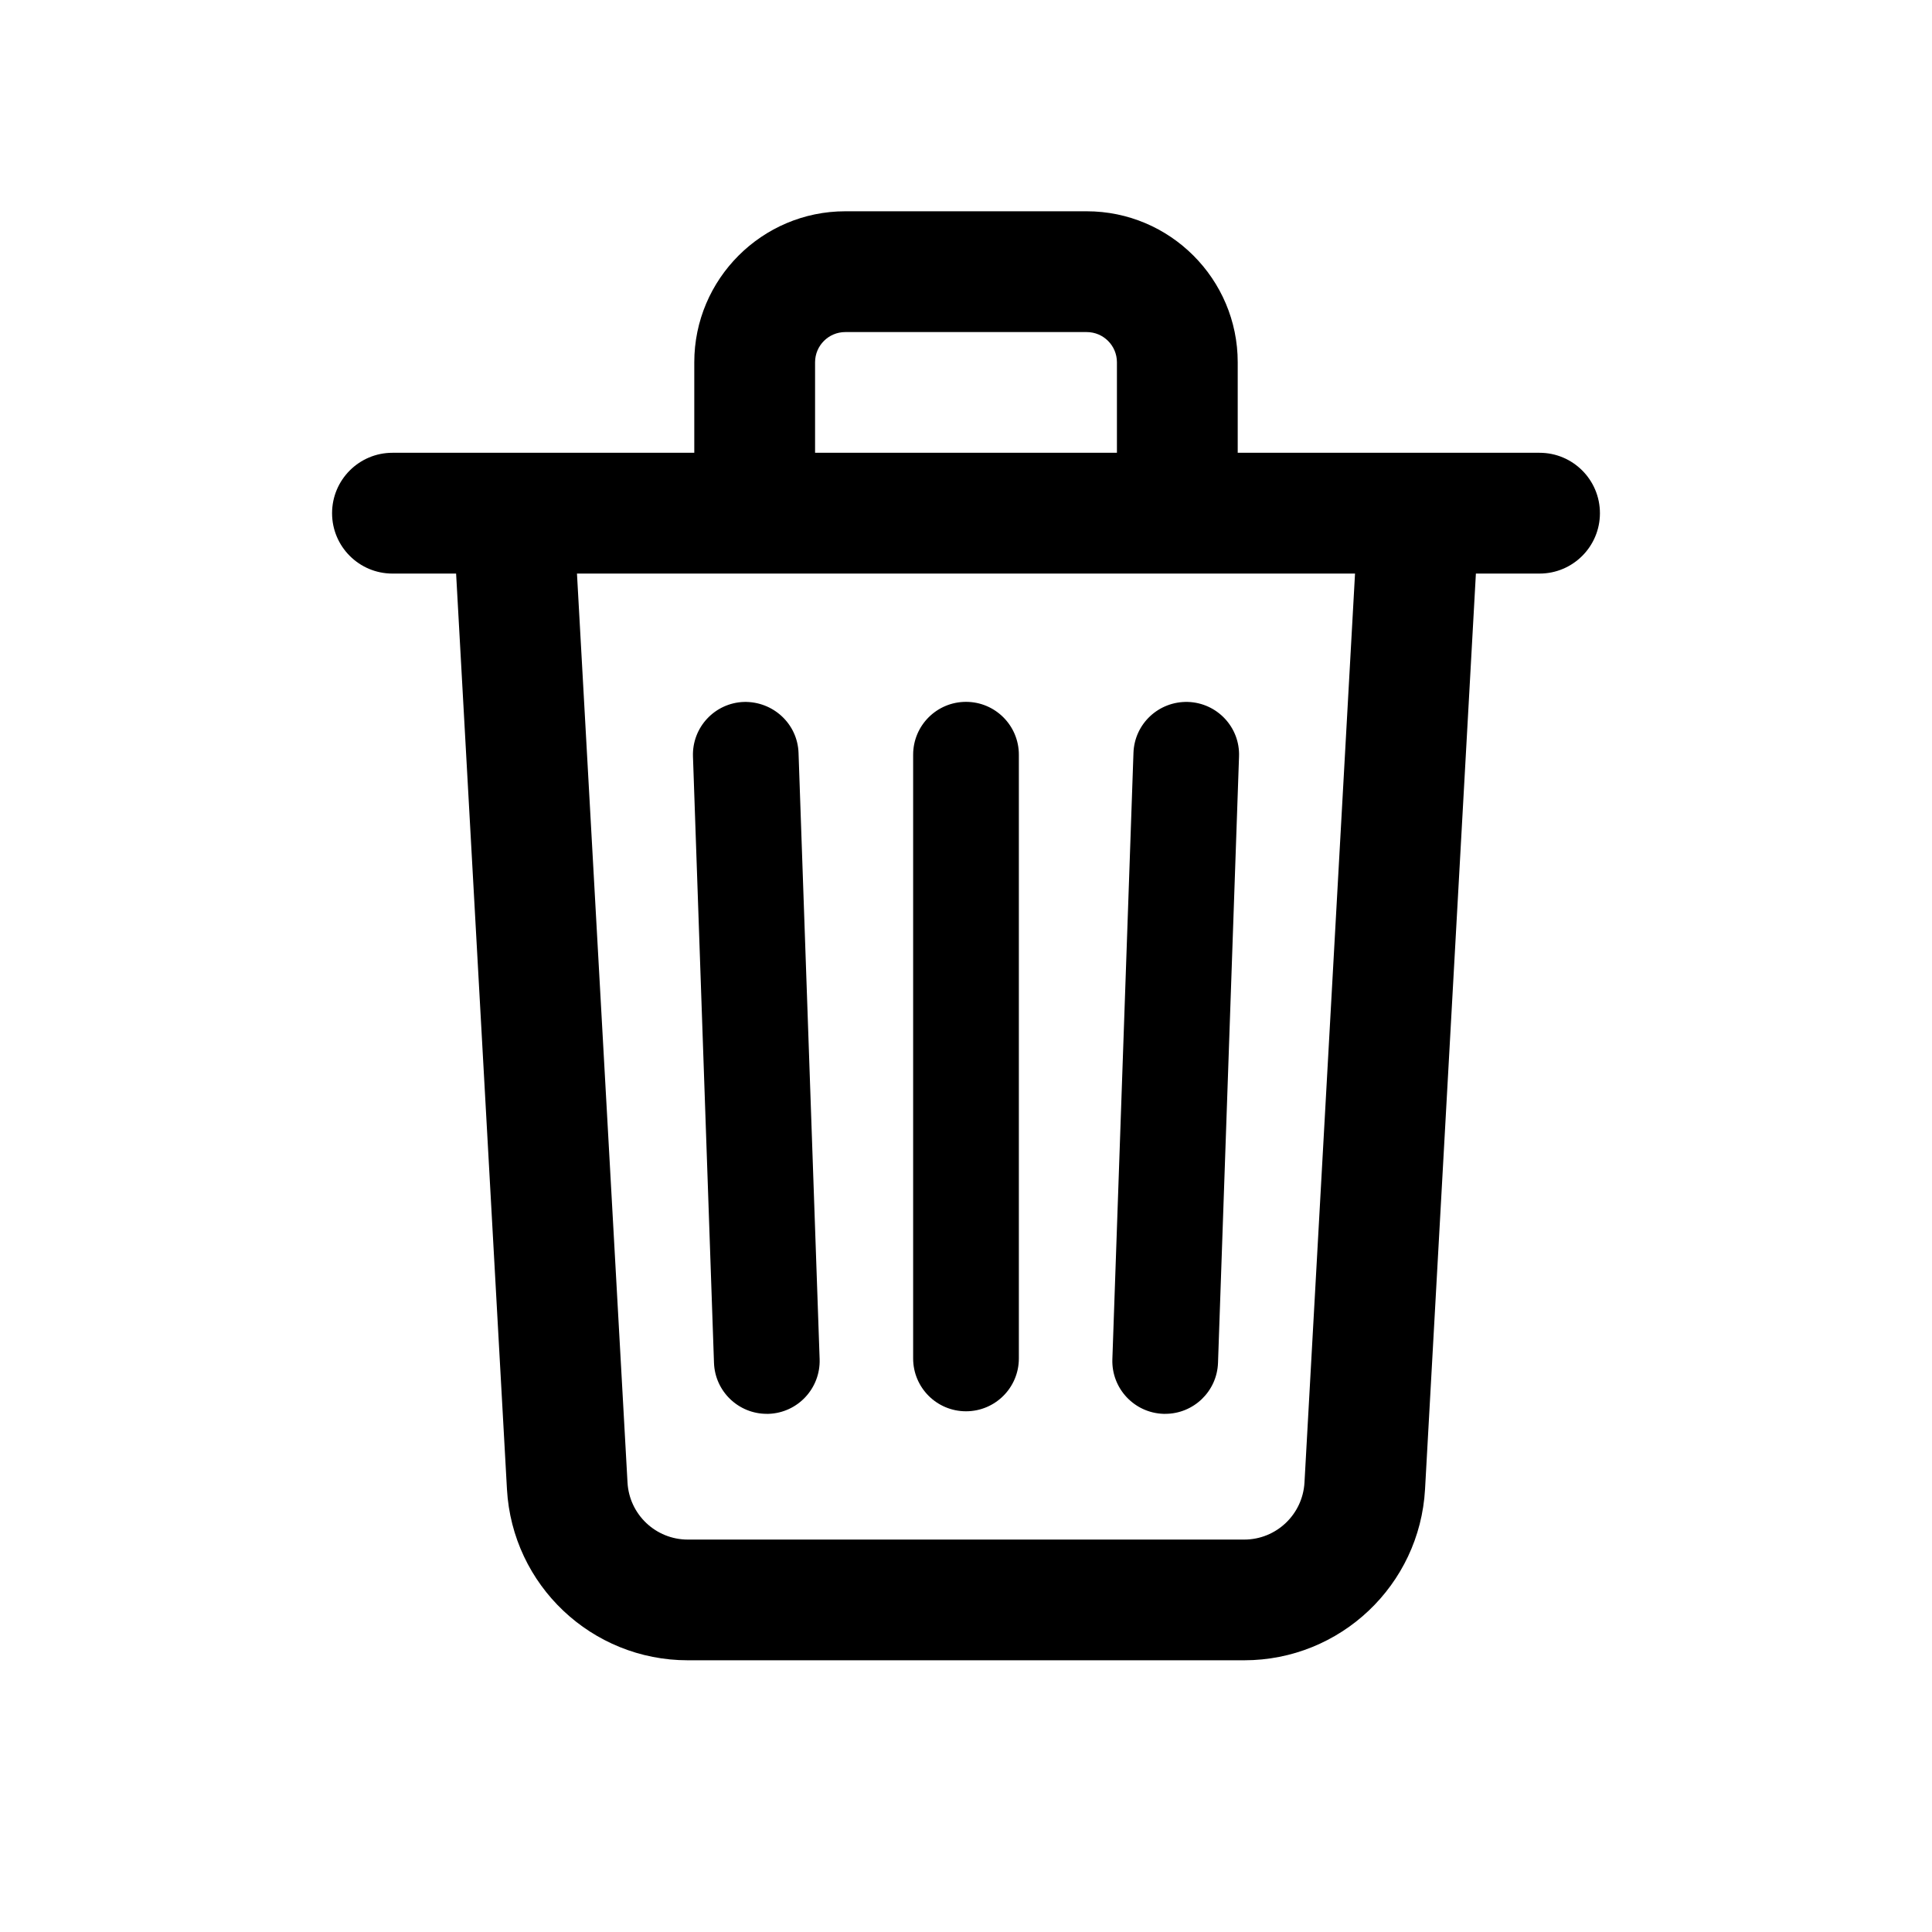 <svg width="25" height="25" viewBox="0 0 25 25" xmlns="http://www.w3.org/2000/svg">
  <path d="M10.938 2.734C9.861 2.734 8.984 3.611 8.984 4.688V5.859H5.078C4.647 5.859 4.297 6.209 4.297 6.641C4.297 7.072 4.647 7.422 5.078 7.422H5.902L6.56 19.27C6.629 20.512 7.656 21.484 8.9 21.484H16.1C17.343 21.484 18.371 20.512 18.44 19.27L19.098 7.422H19.922C20.353 7.422 20.703 7.072 20.703 6.641C20.703 6.209 20.353 5.859 19.922 5.859H16.016V4.688C16.016 3.611 15.139 2.734 14.062 2.734H10.938ZM10.938 4.297H14.062C14.278 4.297 14.453 4.472 14.453 4.688V5.859H10.547V4.688C10.547 4.472 10.722 4.297 10.938 4.297ZM7.466 7.422H17.534L16.88 19.183C16.857 19.597 16.515 19.922 16.1 19.922H8.9C8.486 19.922 8.143 19.598 8.12 19.184L7.466 7.422ZM12.5 9.082C12.122 9.082 11.816 9.388 11.816 9.766V17.578C11.816 17.956 12.122 18.262 12.5 18.262C12.878 18.262 13.184 17.956 13.184 17.578V9.766C13.184 9.388 12.878 9.082 12.5 9.082ZM9.626 9.083C9.249 9.096 8.954 9.412 8.967 9.789L9.239 17.635C9.252 18.005 9.556 18.295 9.922 18.295C9.93 18.295 9.938 18.295 9.946 18.295C10.323 18.282 10.618 17.965 10.606 17.588L10.333 9.742C10.32 9.365 10.003 9.074 9.626 9.083ZM15.373 9.083C14.995 9.072 14.68 9.365 14.667 9.742L14.394 17.588C14.381 17.965 14.676 18.282 15.054 18.295C15.062 18.296 15.07 18.295 15.078 18.295C15.444 18.295 15.748 18.005 15.761 17.635L16.033 9.789C16.047 9.412 15.751 9.096 15.373 9.083Z"/>
</svg>
